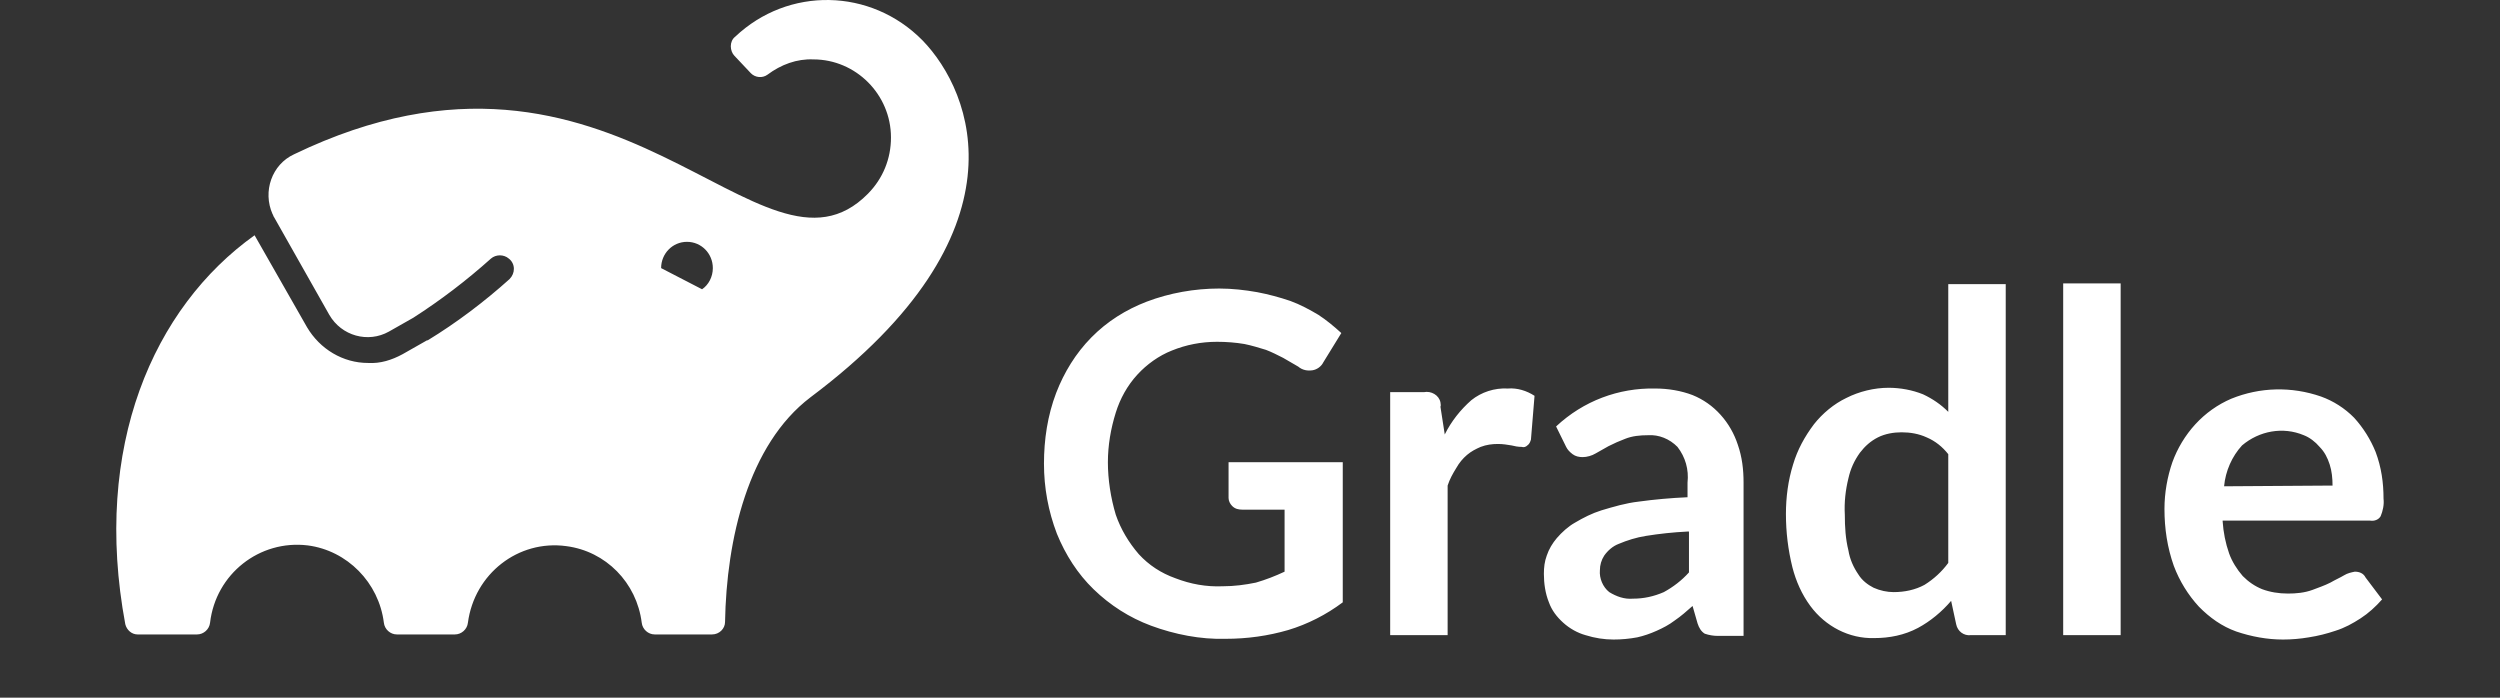 <svg width="172" height="48" viewBox="0 0 172 48" fill="none" xmlns="http://www.w3.org/2000/svg">
<rect x="0" y="0" width="172" height="48" fill="#333333" stroke="none"/>
<path d="M92.382 31.901V41.44C91.246 42.293 89.961 42.946 88.626 43.347C87.243 43.749 85.81 43.95 84.327 43.95C82.597 44 80.819 43.649 79.188 43.046C77.705 42.494 76.371 41.64 75.234 40.536C74.147 39.482 73.307 38.176 72.714 36.72C72.121 35.164 71.825 33.557 71.825 31.901C71.825 30.244 72.072 28.587 72.665 27.031C73.208 25.625 73.999 24.32 75.086 23.215C76.173 22.111 77.458 21.307 78.891 20.755C80.473 20.153 82.202 19.851 83.882 19.851C84.772 19.851 85.661 19.952 86.501 20.102C87.292 20.253 88.033 20.454 88.775 20.705C89.466 20.956 90.109 21.307 90.702 21.659C91.246 22.01 91.789 22.462 92.283 22.914L91.048 24.922C90.9 25.223 90.603 25.424 90.307 25.474C89.961 25.525 89.615 25.474 89.318 25.223L88.281 24.621C87.885 24.42 87.49 24.219 87.094 24.069C86.6 23.918 86.106 23.767 85.612 23.667C85.019 23.567 84.376 23.516 83.734 23.516C82.647 23.516 81.609 23.717 80.621 24.119C79.731 24.47 78.891 25.073 78.249 25.776C77.557 26.529 77.063 27.432 76.766 28.386C76.42 29.491 76.223 30.645 76.223 31.8C76.223 33.005 76.42 34.26 76.766 35.415C77.112 36.419 77.656 37.323 78.348 38.126C79.04 38.879 79.88 39.431 80.868 39.783C81.906 40.184 82.993 40.385 84.129 40.335C84.92 40.335 85.661 40.235 86.403 40.084C87.094 39.883 87.737 39.632 88.379 39.331V35.063H85.464C85.217 35.063 84.969 35.013 84.772 34.812C84.624 34.662 84.525 34.461 84.525 34.26V31.8H92.382V31.901ZM99.399 29.892C99.844 28.989 100.486 28.185 101.228 27.533C101.92 26.98 102.809 26.679 103.748 26.73C104.39 26.679 105.033 26.88 105.576 27.232L105.329 30.244C105.28 30.395 105.23 30.545 105.082 30.645C104.983 30.746 104.835 30.796 104.687 30.746C104.44 30.746 104.193 30.696 103.995 30.645C103.699 30.595 103.402 30.545 103.056 30.545C102.661 30.545 102.265 30.595 101.87 30.746C101.524 30.896 101.228 31.047 100.931 31.298C100.635 31.549 100.388 31.85 100.19 32.202C99.943 32.603 99.745 32.955 99.597 33.407V43.699H95.644V26.98H97.966C98.46 26.88 99.004 27.181 99.103 27.683C99.103 27.784 99.152 27.884 99.103 27.985L99.399 29.892ZM107.059 29.34C108.937 27.583 111.358 26.679 113.878 26.73C114.768 26.73 115.657 26.88 116.448 27.181C117.189 27.483 117.832 27.934 118.375 28.537C118.919 29.139 119.314 29.842 119.561 30.595C119.858 31.449 119.957 32.302 119.957 33.206V43.749H118.178C117.881 43.749 117.585 43.699 117.288 43.598C117.041 43.448 116.893 43.197 116.794 42.895L116.448 41.691C116.053 42.042 115.657 42.393 115.213 42.695C114.817 42.996 114.422 43.197 113.977 43.398C113.533 43.598 113.088 43.749 112.643 43.849C112.099 43.95 111.556 44 111.012 44C110.37 44 109.727 43.9 109.085 43.699C108.541 43.548 107.998 43.247 107.553 42.845C107.108 42.444 106.762 41.992 106.565 41.44C106.318 40.837 106.219 40.134 106.219 39.482C106.219 39.03 106.268 38.628 106.416 38.226C106.565 37.775 106.812 37.373 107.108 37.022C107.454 36.62 107.899 36.218 108.344 35.967C108.937 35.616 109.53 35.315 110.172 35.114C111.012 34.863 111.852 34.612 112.742 34.511C113.829 34.361 114.966 34.26 116.102 34.21V33.206C116.201 32.302 115.954 31.449 115.41 30.746C114.867 30.194 114.126 29.892 113.384 29.943C112.841 29.943 112.297 29.993 111.803 30.194C111.408 30.344 111.062 30.495 110.666 30.696L109.777 31.198C109.53 31.348 109.184 31.449 108.887 31.449C108.64 31.449 108.393 31.399 108.195 31.248C107.998 31.097 107.85 30.947 107.751 30.746L107.059 29.34ZM116.102 36.57C115.114 36.62 114.175 36.72 113.236 36.871C112.594 36.971 111.951 37.172 111.358 37.423C110.963 37.574 110.617 37.875 110.37 38.226C110.172 38.528 110.073 38.879 110.073 39.23C110.024 39.783 110.271 40.385 110.716 40.737C111.21 41.038 111.753 41.239 112.346 41.188C113.088 41.188 113.78 41.038 114.471 40.737C115.114 40.385 115.707 39.933 116.201 39.381V36.57H116.102ZM137.994 19.5V43.699H135.572C135.128 43.749 134.683 43.448 134.584 42.946L134.238 41.339C133.596 42.092 132.805 42.745 131.965 43.197C131.026 43.699 129.988 43.9 128.951 43.9C127.221 43.95 125.59 43.096 124.552 41.691C123.959 40.887 123.564 39.984 123.317 39.03C123.021 37.825 122.872 36.62 122.872 35.365C122.872 34.21 123.021 33.055 123.366 31.951C123.663 30.947 124.157 30.043 124.8 29.189C125.393 28.436 126.183 27.784 127.023 27.382C127.913 26.93 128.951 26.679 129.939 26.679C130.73 26.679 131.57 26.83 132.311 27.131C132.953 27.432 133.546 27.834 134.041 28.336V19.55H137.994V19.5ZM134.041 31.248C133.645 30.746 133.151 30.344 132.558 30.093C132.014 29.842 131.421 29.742 130.828 29.742C130.285 29.742 129.692 29.842 129.198 30.093C128.703 30.344 128.308 30.696 127.962 31.148C127.567 31.7 127.32 32.252 127.172 32.905C126.974 33.708 126.875 34.562 126.924 35.415C126.924 36.268 126.974 37.072 127.172 37.875C127.27 38.477 127.517 39.03 127.863 39.532C128.11 39.933 128.506 40.235 128.901 40.435C129.346 40.636 129.84 40.737 130.285 40.737C131.026 40.737 131.767 40.586 132.41 40.235C133.052 39.833 133.596 39.331 134.041 38.728V31.248ZM145.901 19.5V43.699H141.947V19.5H145.901ZM152.918 35.867C152.967 36.62 153.115 37.373 153.363 38.076C153.56 38.628 153.906 39.18 154.301 39.632C154.697 40.034 155.142 40.335 155.636 40.536C156.179 40.737 156.772 40.837 157.415 40.837C157.958 40.837 158.551 40.787 159.095 40.586C159.49 40.435 159.935 40.285 160.33 40.084C160.676 39.883 161.022 39.733 161.269 39.582C161.516 39.431 161.763 39.381 162.01 39.331C162.307 39.331 162.603 39.431 162.752 39.733L163.888 41.239C163.444 41.741 162.949 42.193 162.406 42.544C161.862 42.895 161.319 43.197 160.676 43.398C160.083 43.598 159.49 43.749 158.848 43.849C158.255 43.95 157.662 44 157.069 44C155.982 44 154.894 43.799 153.857 43.448C152.868 43.096 152.028 42.494 151.287 41.741C150.546 40.938 149.953 39.984 149.557 38.929C149.113 37.674 148.915 36.369 148.915 35.013C148.915 33.909 149.113 32.804 149.459 31.8C149.805 30.846 150.348 29.943 151.04 29.189C151.732 28.436 152.572 27.834 153.511 27.432C155.487 26.629 157.662 26.579 159.688 27.282C160.528 27.583 161.319 28.085 161.961 28.738C162.603 29.441 163.098 30.244 163.444 31.097C163.839 32.152 163.987 33.206 163.987 34.31C164.037 34.712 163.938 35.164 163.789 35.515C163.641 35.766 163.345 35.867 163.048 35.817H152.918V35.867ZM160.479 33.407C160.479 32.905 160.429 32.403 160.281 31.951C160.133 31.499 159.935 31.097 159.589 30.746C159.293 30.395 158.897 30.093 158.502 29.943C157.069 29.34 155.438 29.641 154.252 30.645C153.56 31.399 153.115 32.403 153.017 33.457L160.479 33.407ZM63.473 2.782C59.915 -0.833 54.232 -0.933 50.575 2.531C50.378 2.681 50.279 2.932 50.279 3.183C50.279 3.434 50.378 3.685 50.526 3.836L51.663 5.041C51.959 5.342 52.453 5.392 52.799 5.141C53.738 4.439 54.825 4.037 55.962 4.087C58.877 4.087 61.299 6.497 61.299 9.459C61.299 10.915 60.755 12.271 59.718 13.325C52.354 20.805 42.52 -0.13 20.233 10.614C18.701 11.317 18.059 13.174 18.751 14.73C18.8 14.781 18.8 14.881 18.85 14.931L22.655 21.659C23.495 23.115 25.323 23.617 26.756 22.814L28.437 21.86C30.314 20.655 32.093 19.299 33.774 17.793C34.12 17.492 34.663 17.492 35.009 17.793C35.207 17.944 35.355 18.195 35.355 18.496C35.355 18.747 35.256 18.998 35.059 19.199C33.329 20.755 31.402 22.211 29.425 23.416H29.375L27.695 24.37C26.954 24.771 26.163 25.023 25.323 24.972C23.594 24.972 22.012 24.018 21.123 22.512L17.515 16.186C10.548 21.157 6.347 30.746 8.62 42.946C8.719 43.347 9.065 43.649 9.46 43.649H13.562C14.007 43.649 14.402 43.297 14.452 42.845C14.847 39.482 17.861 37.122 21.172 37.524C23.89 37.875 26.065 40.084 26.41 42.845C26.46 43.297 26.855 43.649 27.3 43.649H31.303C31.747 43.649 32.143 43.297 32.192 42.845C32.637 39.482 35.651 37.122 38.962 37.574C41.68 37.925 43.805 40.084 44.151 42.845C44.201 43.297 44.596 43.649 45.041 43.649H48.994C49.488 43.649 49.883 43.247 49.883 42.795C49.982 37.122 51.465 30.595 55.764 27.332C70.836 16.036 66.932 6.346 63.473 2.782ZM48.302 19.902L45.485 18.446C45.485 17.442 46.276 16.638 47.264 16.638C48.253 16.638 49.043 17.442 49.043 18.446C49.043 19.048 48.747 19.6 48.302 19.902Z" fill="#FFFFFF"/>
</svg>
